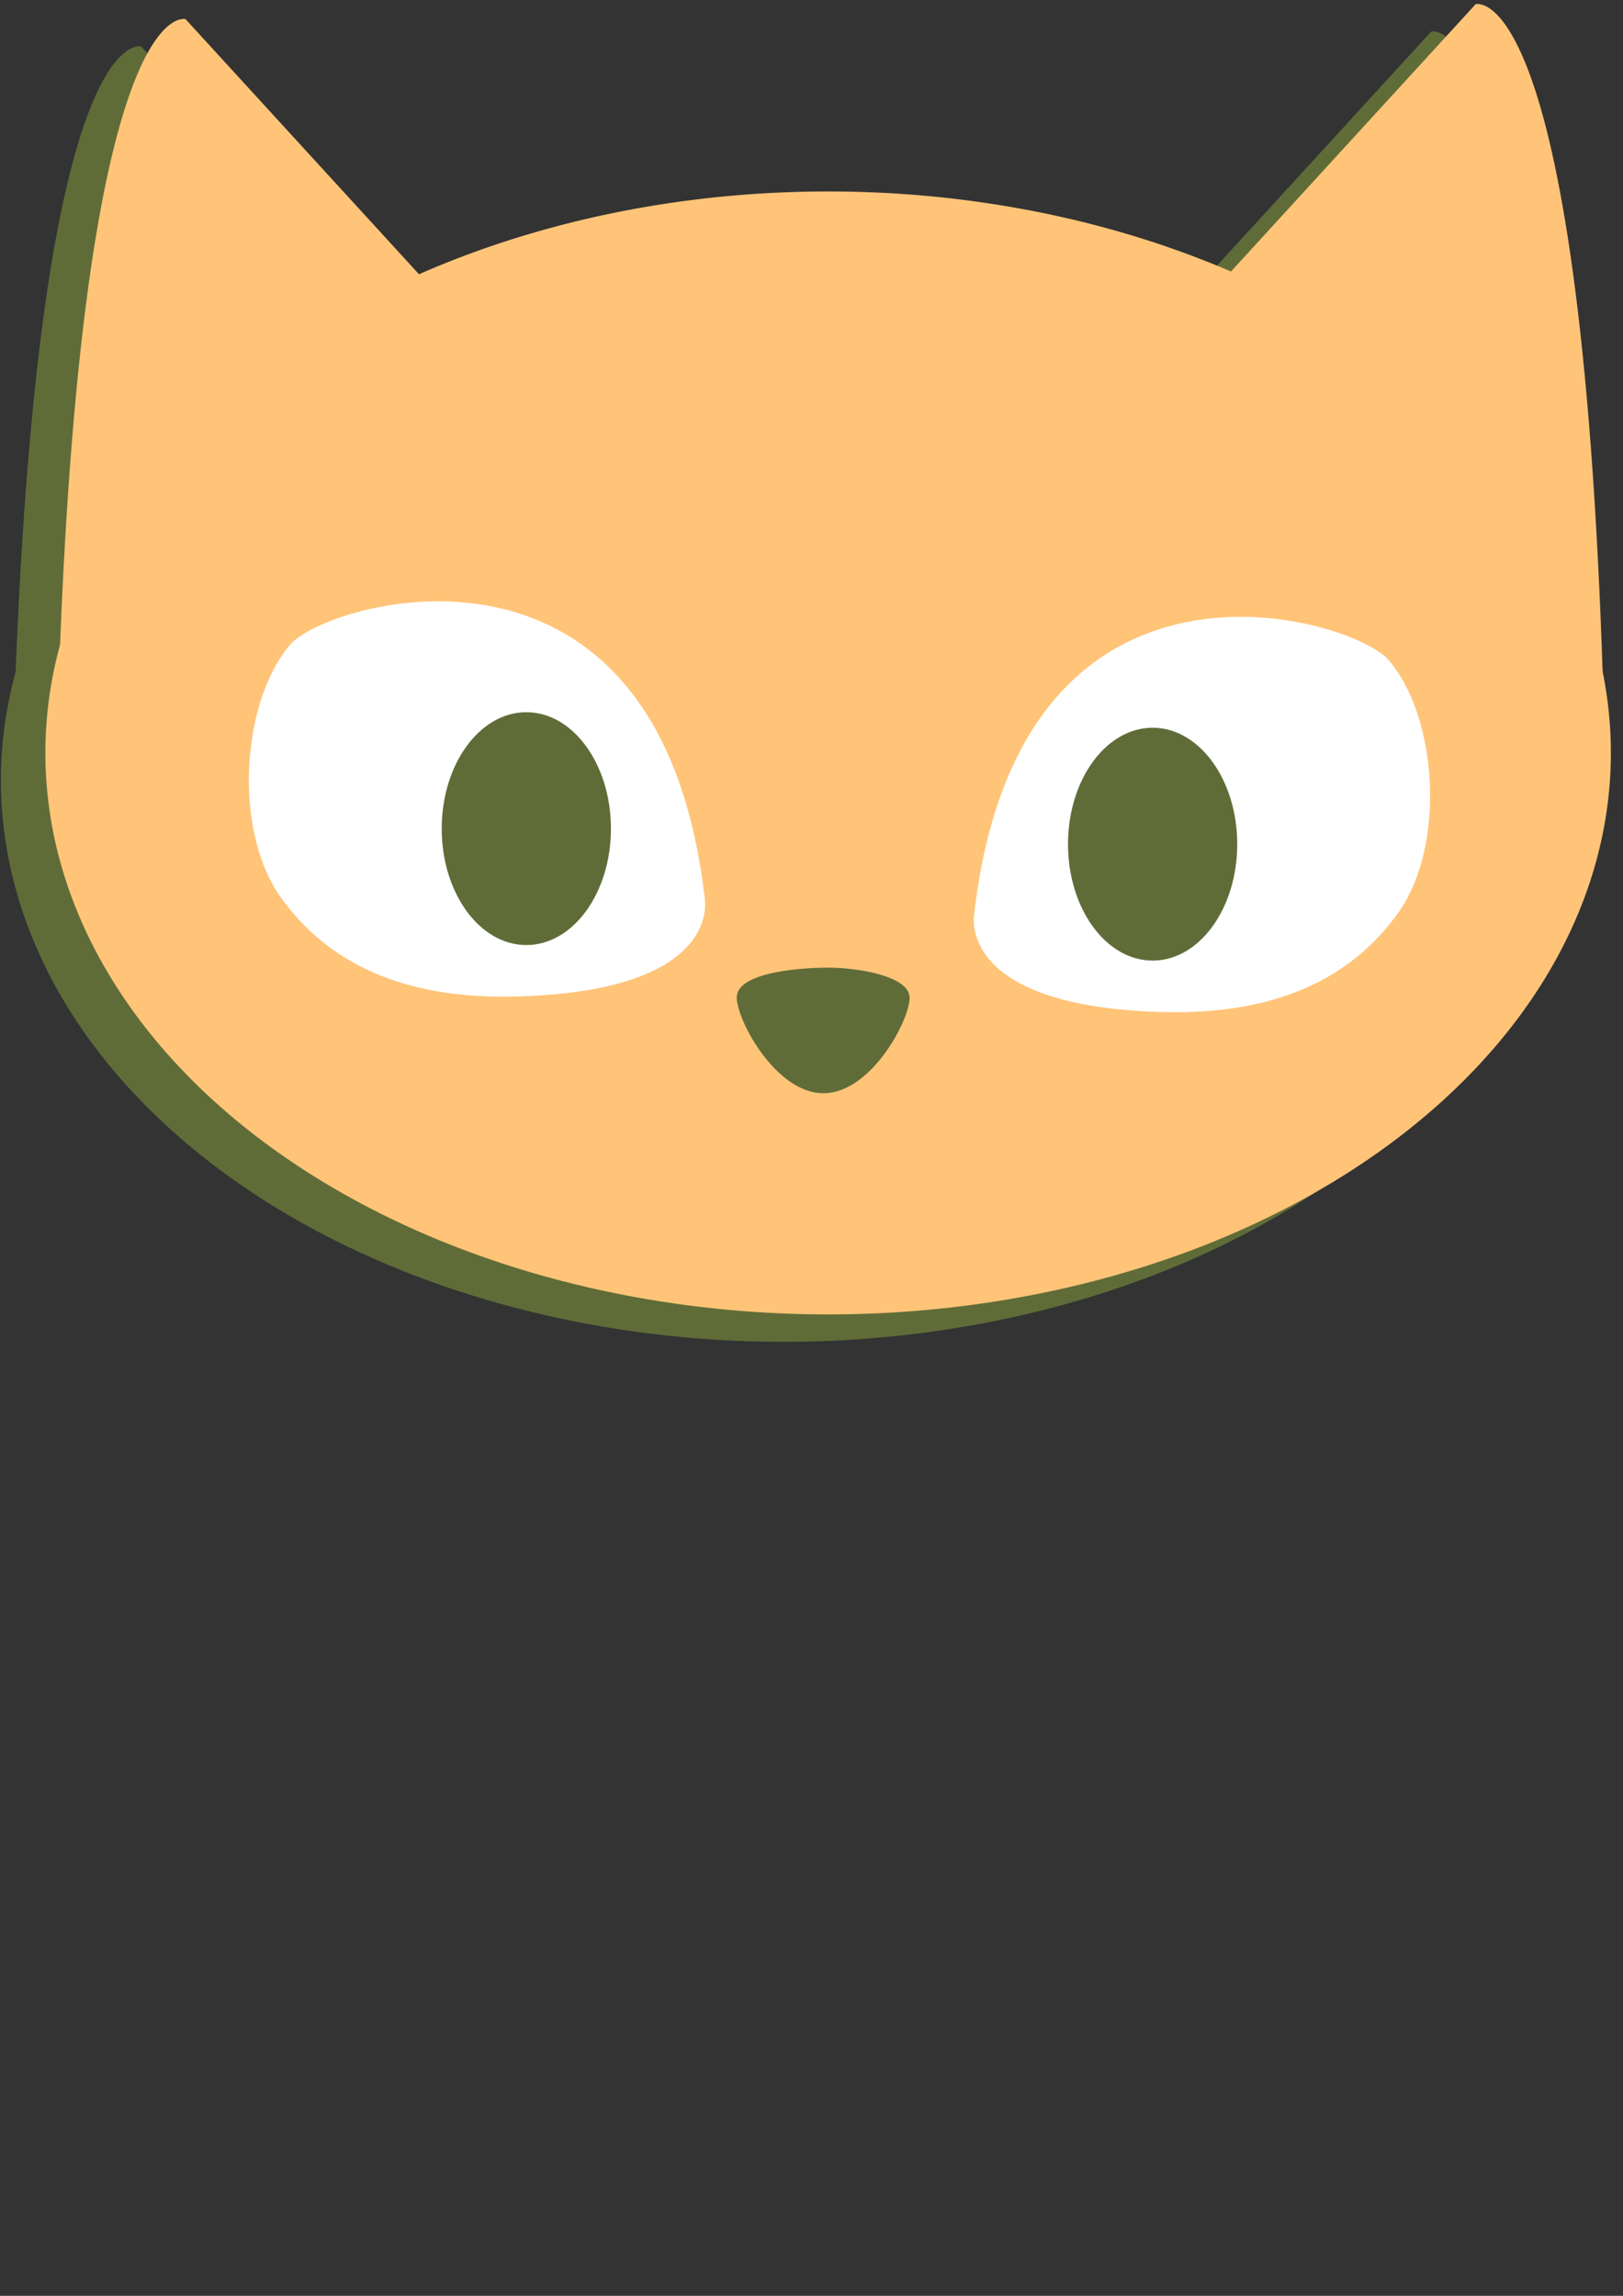 <?xml version="1.0" encoding="UTF-8" standalone="no"?>
<svg
   xmlns:dc="http://purl.org/dc/elements/1.1/"
   xmlns:cc="http://creativecommons.org/ns#"
   xmlns:rdf="http://www.w3.org/1999/02/22-rdf-syntax-ns#"
   xmlns:svg="http://www.w3.org/2000/svg"
   xmlns="http://www.w3.org/2000/svg"
   xmlns:sodipodi="http://sodipodi.sourceforge.net/DTD/sodipodi-0.dtd"
   xmlns:inkscape="http://www.inkscape.org/namespaces/inkscape"
   width="210mm"
   height="297mm"
   viewBox="0 0 210 297"
   version="1.1"
   id="svg8"
   inkscape:version="1.0.2 (e86c870879, 2021-01-15)"
   sodipodi:docname="IconoLorena.svg">
  <rect x="0" y="0" width="210" height="297" fill="#333333" stroke="none"/>
  <defs
     id="defs2" />
  <sodipodi:namedview
     id="base"
     pagecolor="#ffffff"
     bordercolor="#666666"
     borderopacity="1.0"
     inkscape:pageopacity="0.0"
     inkscape:pageshadow="2"
     inkscape:zoom="0.7"
     inkscape:cx="464.07511"
     inkscape:cy="308.4071"
     inkscape:document-units="mm"
     inkscape:current-layer="layer1"
     inkscape:document-rotation="0"
     showgrid="false"
     inkscape:window-width="1920"
     inkscape:window-height="1006"
     inkscape:window-x="0"
     inkscape:window-y="33"
     inkscape:window-maximized="1" />
  <g
     inkscape:label="Layer 1"
     inkscape:groupmode="layer"
     id="layer1">
    <g
       id="g1497"
       transform="matrix(0.265,0,0,0.265,-44.391,-471.534)"
       inkscape:export-xdpi="96"
       inkscape:export-ydpi="96">
      <g
         id="g915-5-6-3"
         transform="matrix(25.177,0,0,25.177,-1968.397,937.237)"
         style="fill:#606c38;fill-opacity:1;stroke:none;stroke-opacity:1">
        <path
           id="path833-6-2-6"
           style="fill:#606c38;fill-opacity:1;stroke:none;stroke-width:2.539;stroke-opacity:1"
           d="M 115.214,48.579 A 15.18,10.887 0 0 1 100.034,59.466 15.18,10.887 0 0 1 84.854,48.579 15.18,10.887 0 0 1 100.034,37.692 15.18,10.887 0 0 1 115.214,48.579 Z" />
        <path
           style="fill:#606c38;fill-opacity:1;stroke:none;stroke-width:0.265px;stroke-linecap:butt;stroke-linejoin:miter;stroke-opacity:1"
           d="m 85.083,48.159 c 0.391,-14.424 2.489,-13.808 2.489,-13.808 l 5.186,5.666"
           id="path843-2-6-7" />
        <path
           style="fill:#606c38;fill-opacity:1;stroke:none;stroke-width:0.265px;stroke-linecap:butt;stroke-linejoin:miter;stroke-opacity:1"
           d="m 115.08,47.869 c -0.391,-14.424 -2.489,-13.808 -2.489,-13.808 l -5.186,5.666"
           id="path843-3-9-1-5" />
      </g>
      <g
         id="g915-3"
         transform="matrix(25.177,0,0,25.177,-1946.697,923.861)"
         style="fill:#ffc478;fill-opacity:1">
        <path
           id="path833-5"
           style="fill:#ffc478;fill-opacity:1;stroke:none;stroke-width:2.539"
           d="M 115.214,48.579 A 15.18,10.887 0 0 1 100.034,59.466 15.18,10.887 0 0 1 84.854,48.579 15.18,10.887 0 0 1 100.034,37.692 15.18,10.887 0 0 1 115.214,48.579 Z" />
        <path
           style="fill:#ffc478;fill-opacity:1;stroke:none;stroke-width:0.265px;stroke-linecap:butt;stroke-linejoin:miter;stroke-opacity:1"
           d="m 85.083,48.159 c 0.391,-14.424 2.489,-13.808 2.489,-13.808 l 5.186,5.666"
           id="path843-6" />
        <path
           style="fill:#ffc478;fill-opacity:1;stroke:none;stroke-width:0.265px;stroke-linecap:butt;stroke-linejoin:miter;stroke-opacity:1"
           d="m 115.08,47.869 c -0.391,-14.424 -2.489,-13.808 -2.489,-13.808 l -5.186,5.666"
           id="path843-3-2" />
      </g>
      <path
         style="fill:#ffffff;fill-opacity:1;stroke:none;stroke-width:12.644px;stroke-linecap:butt;stroke-linejoin:miter;stroke-opacity:1"
         d="M 643.202,2225.443 C 665.442,2032.436 827.486,2080.542 845.537,2101.579 c 23.925,27.883 28.105,90.608 4.642,123.442 -23.463,32.834 -60.796,49.613 -113.793,48.422 -102.763,-2.31 -93.184,-47.999 -93.184,-47.999 z"
         id="path864-9"
         sodipodi:nodetypes="cszsc" />
      <ellipse
         style="fill:#606c38;fill-opacity:1;stroke:none;stroke-width:229.017"
         id="path868-1"
         cx="730.297"
         cy="2191.474"
         rx="41.313"
         ry="56.838" />
      <path
         style="fill:#ffffff;fill-opacity:1;stroke:none;stroke-width:12.644px;stroke-linecap:butt;stroke-linejoin:miter;stroke-opacity:1"
         d="M 511.596,2217.859 C 489.356,2024.852 327.312,2072.958 309.262,2093.995 c -23.925,27.883 -28.105,90.608 -4.642,123.442 23.463,32.834 60.796,49.613 113.792,48.422 102.763,-2.31 93.184,-47.999 93.184,-47.999 z"
         id="path864-5-2"
         sodipodi:nodetypes="cszsc" />
      <ellipse
         style="fill:#606c38;fill-opacity:1;stroke:none;stroke-width:229.017"
         id="path868-3-7"
         cx="-424.501"
         cy="2183.89"
         rx="41.313"
         ry="56.838"
         transform="scale(-1,1)" />
      <path
         style="fill:#606c38;fill-opacity:1;stroke:none;stroke-width:8.94px;stroke-linecap:butt;stroke-linejoin:miter;stroke-opacity:1"
         d="m 527.25,2266.495 c -0.275,-12.281 30.028,-14.674 43.909,-14.744 15.205,-0.078 40.276,4.073 40.48,14.601 0.201,10.527 -18.489,46.557 -41.965,46.717 -22.996,0.156 -42.162,-34.926 -42.423,-46.573 z"
         id="path910-0"
         sodipodi:nodetypes="sszss" />
    </g>
  </g>
</svg>
